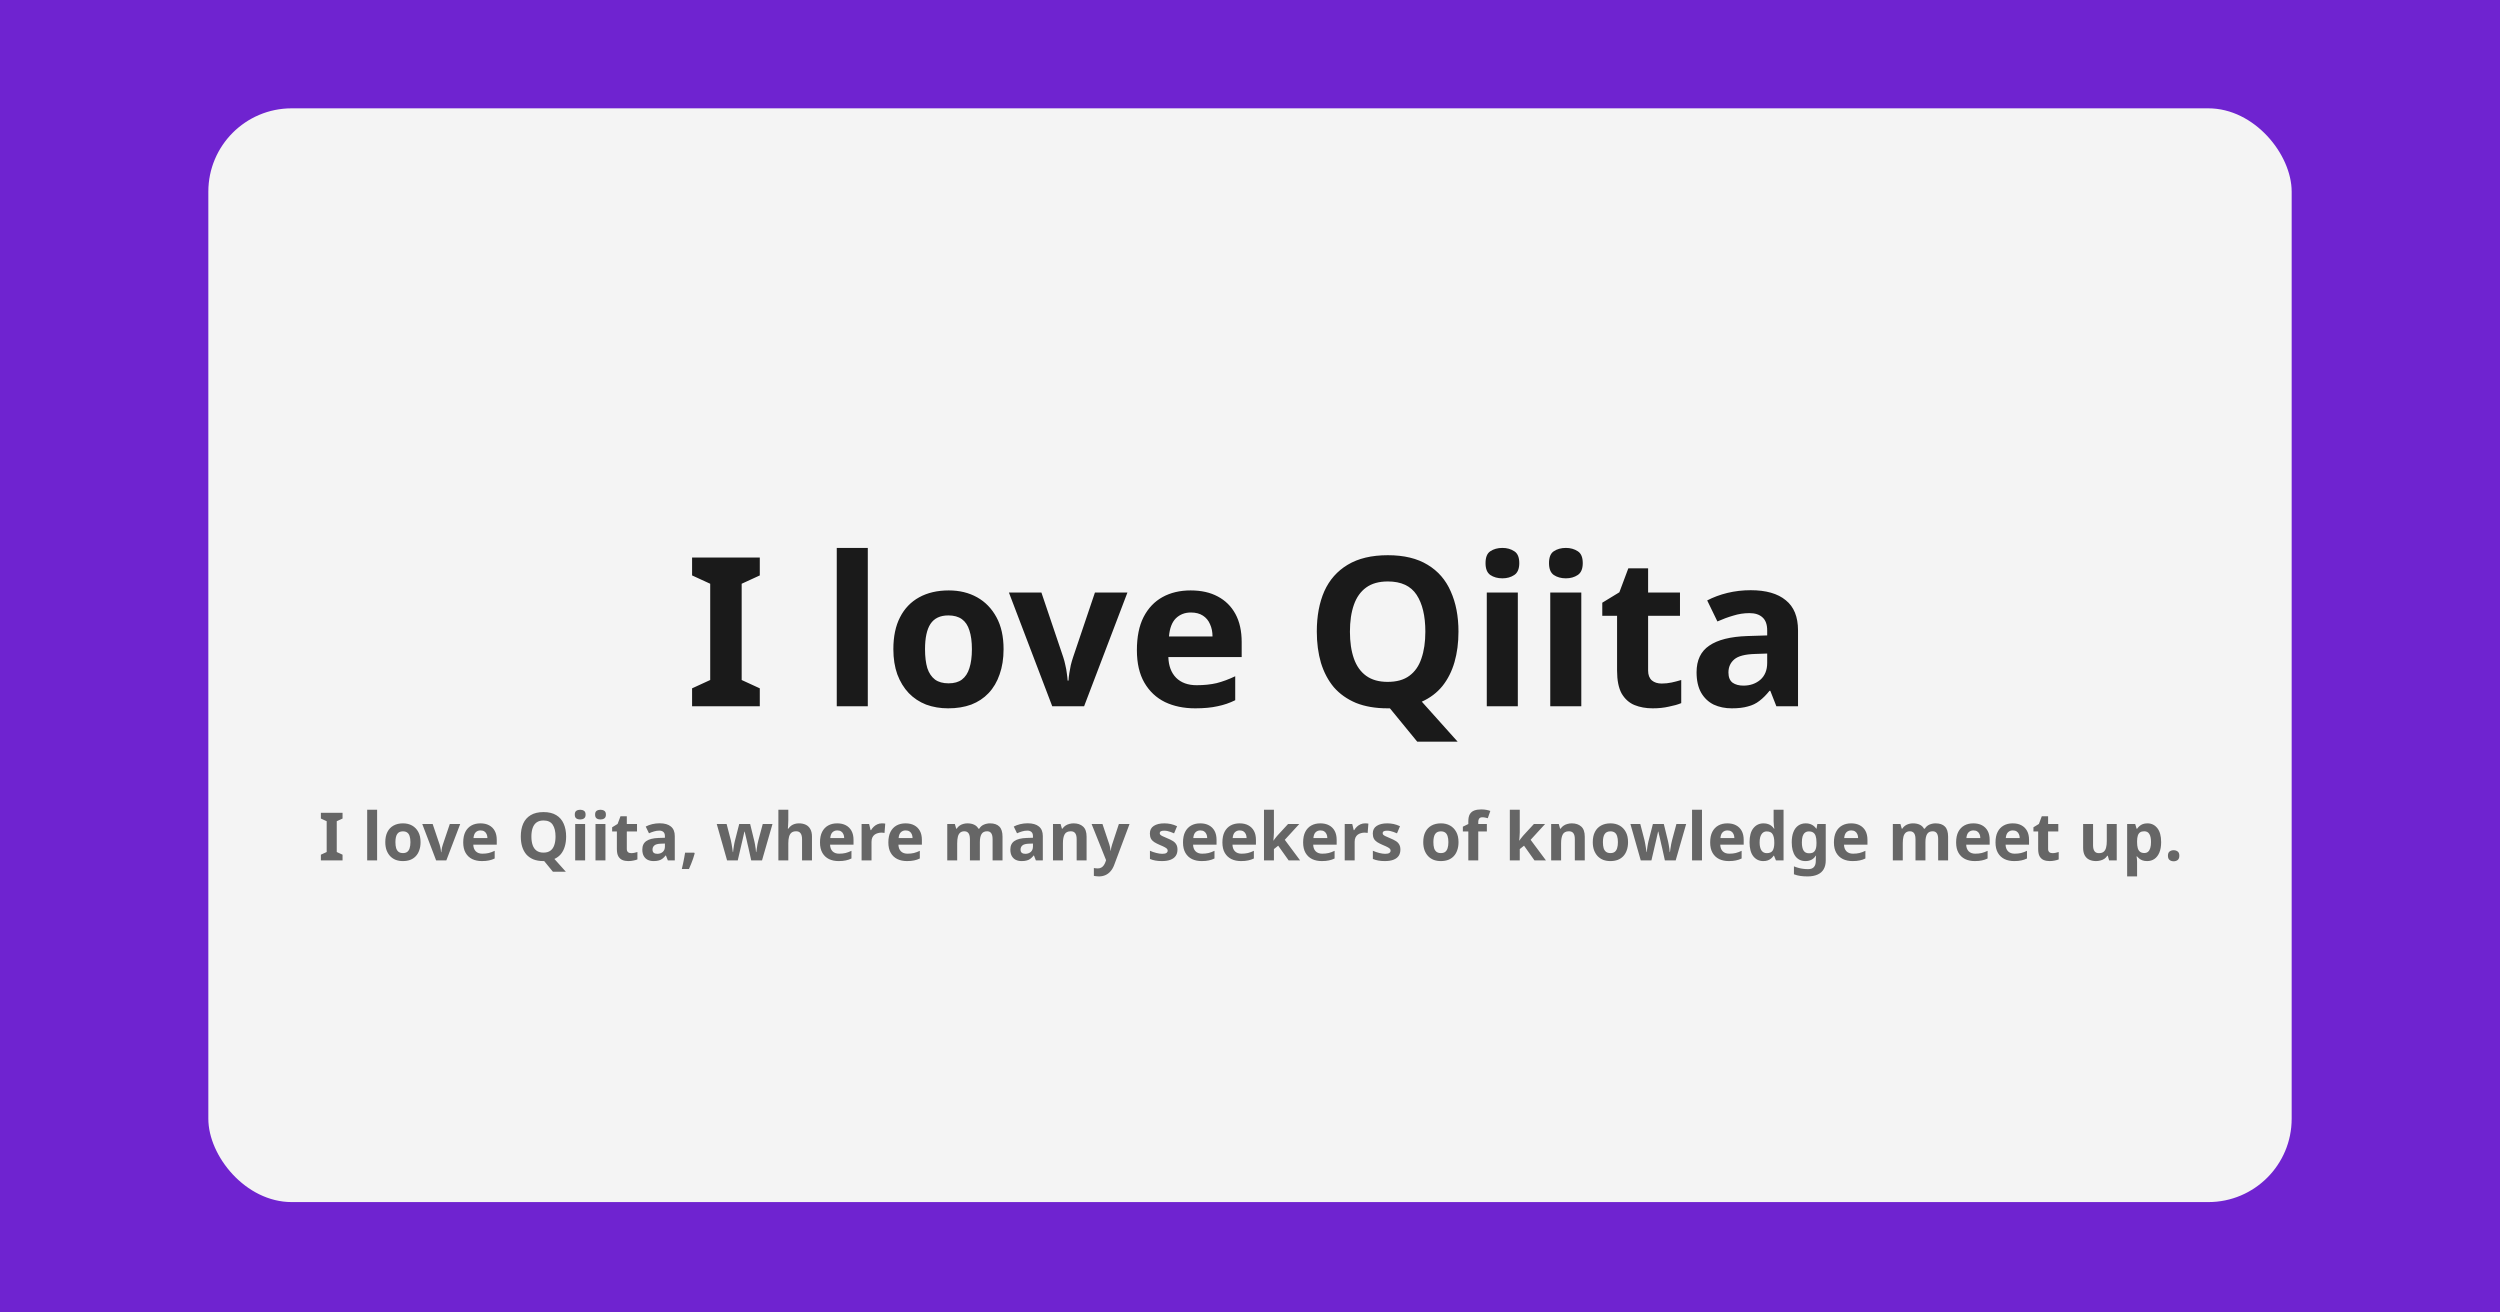 <svg width="1200" height="630" viewBox="0 0 1200 630" fill="none" xmlns="http://www.w3.org/2000/svg"><rect width="1200" height="630" fill="#6F23D0"/><rect x="100" y="52" width="1000" height="525" rx="40" fill="#F4F4F4"/><path d="M364.7 339H332.2V330.4L340.9 326.4V280.2L332.2 276.2V267.6H364.7V276.2L356 280.2V326.4L364.7 330.4V339ZM416.544 339H401.644V263H416.544V339ZM481.713 311.6C481.713 316.133 481.079 320.167 479.813 323.7C478.613 327.233 476.846 330.233 474.513 332.7C472.246 335.1 469.479 336.933 466.213 338.2C462.946 339.4 459.246 340 455.113 340C451.313 340 447.779 339.4 444.513 338.2C441.313 336.933 438.546 335.1 436.213 332.7C433.879 330.233 432.046 327.233 430.713 323.7C429.446 320.167 428.813 316.133 428.813 311.6C428.813 305.533 429.879 300.433 432.013 296.3C434.146 292.1 437.213 288.9 441.213 286.7C445.213 284.5 449.946 283.4 455.413 283.4C460.546 283.4 465.079 284.5 469.013 286.7C472.946 288.9 476.046 292.1 478.313 296.3C480.579 300.433 481.713 305.533 481.713 311.6ZM444.013 311.6C444.013 315.2 444.379 318.233 445.113 320.7C445.913 323.1 447.146 324.933 448.813 326.2C450.479 327.4 452.646 328 455.313 328C457.979 328 460.113 327.4 461.713 326.2C463.379 324.933 464.579 323.1 465.313 320.7C466.113 318.233 466.513 315.2 466.513 311.6C466.513 308 466.113 305 465.313 302.6C464.579 300.2 463.379 298.4 461.713 297.2C460.046 296 457.879 295.4 455.213 295.4C451.279 295.4 448.413 296.767 446.613 299.5C444.879 302.167 444.013 306.2 444.013 311.6ZM505.073 339L484.273 284.4H499.873L510.373 315.5C510.773 316.7 511.107 317.967 511.373 319.3C511.707 320.633 511.94 321.933 512.073 323.2C512.273 324.467 512.407 325.633 512.473 326.7H512.873C512.94 325.567 513.073 324.367 513.273 323.1C513.473 321.833 513.707 320.567 513.973 319.3C514.307 317.967 514.673 316.7 515.073 315.5L525.573 284.4H541.173L520.373 339H505.073ZM571.507 283.4C576.574 283.4 580.907 284.367 584.507 286.3C588.174 288.233 591.007 291.033 593.007 294.7C595.007 298.367 596.007 302.867 596.007 308.2V315.4H560.807C560.94 319.6 562.174 322.9 564.507 325.3C566.907 327.7 570.207 328.9 574.407 328.9C577.94 328.9 581.14 328.567 584.007 327.9C586.874 327.167 589.84 326.067 592.907 324.6V336.1C590.24 337.433 587.407 338.4 584.407 339C581.474 339.667 577.907 340 573.707 340C568.24 340 563.407 339 559.207 337C555.007 334.933 551.707 331.833 549.307 327.7C546.907 323.567 545.707 318.367 545.707 312.1C545.707 305.7 546.774 300.4 548.907 296.2C551.107 291.933 554.14 288.733 558.007 286.6C561.874 284.467 566.374 283.4 571.507 283.4ZM571.607 294C568.74 294 566.34 294.933 564.407 296.8C562.54 298.667 561.44 301.567 561.107 305.5H582.007C582.007 303.3 581.607 301.333 580.807 299.6C580.074 297.867 578.94 296.5 577.407 295.5C575.874 294.5 573.94 294 571.607 294ZM700.066 303.2C700.066 308.533 699.432 313.4 698.166 317.8C696.899 322.2 694.966 326.033 692.366 329.3C689.766 332.5 686.466 335 682.466 336.8L699.666 356H680.266L667.166 340C666.966 340 666.766 340 666.566 340C666.432 340 666.266 340 666.066 340C660.266 340 655.199 339.133 650.866 337.4C646.599 335.6 643.066 333.1 640.266 329.9C637.532 326.633 635.466 322.733 634.066 318.2C632.732 313.667 632.066 308.633 632.066 303.1C632.066 295.7 633.266 289.267 635.666 283.8C638.132 278.333 641.866 274.1 646.866 271.1C651.932 268.033 658.366 266.5 666.166 266.5C673.899 266.5 680.266 268.033 685.266 271.1C690.266 274.1 693.966 278.367 696.366 283.9C698.832 289.367 700.066 295.8 700.066 303.2ZM647.966 303.2C647.966 308.2 648.599 312.5 649.866 316.1C651.132 319.7 653.099 322.467 655.766 324.4C658.432 326.333 661.866 327.3 666.066 327.3C670.399 327.3 673.866 326.333 676.466 324.4C679.132 322.467 681.066 319.7 682.266 316.1C683.532 312.5 684.166 308.2 684.166 303.2C684.166 295.667 682.766 289.767 679.966 285.5C677.166 281.233 672.566 279.1 666.166 279.1C661.899 279.1 658.432 280.067 655.766 282C653.099 283.933 651.132 286.7 649.866 290.3C648.599 293.9 647.966 298.2 647.966 303.2ZM728.555 284.4V339H713.655V284.4H728.555ZM721.155 263C723.355 263 725.255 263.533 726.855 264.6C728.455 265.6 729.255 267.5 729.255 270.3C729.255 273.033 728.455 274.933 726.855 276C725.255 277.067 723.355 277.6 721.155 277.6C718.889 277.6 716.955 277.067 715.355 276C713.822 274.933 713.055 273.033 713.055 270.3C713.055 267.5 713.822 265.6 715.355 264.6C716.955 263.533 718.889 263 721.155 263ZM759.024 284.4V339H744.124V284.4H759.024ZM751.624 263C753.824 263 755.724 263.533 757.324 264.6C758.924 265.6 759.724 267.5 759.724 270.3C759.724 273.033 758.924 274.933 757.324 276C755.724 277.067 753.824 277.6 751.624 277.6C749.358 277.6 747.424 277.067 745.824 276C744.291 274.933 743.524 273.033 743.524 270.3C743.524 267.5 744.291 265.6 745.824 264.6C747.424 263.533 749.358 263 751.624 263ZM797.593 328.1C799.26 328.1 800.86 327.933 802.393 327.6C803.926 327.267 805.46 326.867 806.993 326.4V337.5C805.393 338.167 803.393 338.733 800.993 339.2C798.66 339.733 796.093 340 793.293 340C790.026 340 787.093 339.467 784.493 338.4C781.96 337.333 779.926 335.5 778.393 332.9C776.926 330.233 776.193 326.567 776.193 321.9V295.6H769.093V289.3L777.293 284.3L781.593 272.8H791.093V284.4H806.393V295.6H791.093V321.9C791.093 323.967 791.693 325.533 792.893 326.6C794.093 327.6 795.66 328.1 797.593 328.1ZM840.352 283.3C847.686 283.3 853.286 284.9 857.152 288.1C861.086 291.233 863.052 296.067 863.052 302.6V339H852.652L849.752 331.6H849.352C847.819 333.533 846.219 335.133 844.552 336.4C842.952 337.667 841.086 338.567 838.952 339.1C836.886 339.7 834.319 340 831.252 340C828.052 340 825.152 339.4 822.552 338.2C820.019 336.933 818.019 335.033 816.552 332.5C815.086 329.9 814.352 326.633 814.352 322.7C814.352 316.9 816.386 312.633 820.452 309.9C824.519 307.1 830.619 305.567 838.752 305.3L848.252 305V302.6C848.252 299.733 847.486 297.633 845.952 296.3C844.486 294.967 842.419 294.3 839.752 294.3C837.086 294.3 834.486 294.7 831.952 295.5C829.419 296.233 826.886 297.167 824.352 298.3L819.452 288.2C822.386 286.667 825.619 285.467 829.152 284.6C832.752 283.733 836.486 283.3 840.352 283.3ZM842.452 313.9C837.652 314.033 834.319 314.9 832.452 316.5C830.586 318.1 829.652 320.2 829.652 322.8C829.652 325.067 830.319 326.7 831.652 327.7C832.986 328.633 834.719 329.1 836.852 329.1C840.052 329.1 842.752 328.167 844.952 326.3C847.152 324.367 848.252 321.667 848.252 318.2V313.7L842.452 313.9Z" fill="#1A1A1A"/><path d="M164.424 413H154.024V410.248L156.808 408.968V394.184L154.024 392.904V390.152H164.424V392.904L161.64 394.184V408.968L164.424 410.248V413ZM181.014 413H176.246V388.68H181.014V413ZM201.868 404.232C201.868 405.683 201.665 406.973 201.26 408.104C200.876 409.235 200.311 410.195 199.564 410.984C198.839 411.752 197.953 412.339 196.908 412.744C195.863 413.128 194.679 413.32 193.356 413.32C192.14 413.32 191.009 413.128 189.964 412.744C188.94 412.339 188.055 411.752 187.308 410.984C186.561 410.195 185.975 409.235 185.548 408.104C185.143 406.973 184.94 405.683 184.94 404.232C184.94 402.291 185.281 400.659 185.964 399.336C186.647 397.992 187.628 396.968 188.908 396.264C190.188 395.56 191.703 395.208 193.452 395.208C195.095 395.208 196.545 395.56 197.804 396.264C199.063 396.968 200.055 397.992 200.78 399.336C201.505 400.659 201.868 402.291 201.868 404.232ZM189.804 404.232C189.804 405.384 189.921 406.355 190.156 407.144C190.412 407.912 190.807 408.499 191.34 408.904C191.873 409.288 192.567 409.48 193.42 409.48C194.273 409.48 194.956 409.288 195.468 408.904C196.001 408.499 196.385 407.912 196.62 407.144C196.876 406.355 197.004 405.384 197.004 404.232C197.004 403.08 196.876 402.12 196.62 401.352C196.385 400.584 196.001 400.008 195.468 399.624C194.935 399.24 194.241 399.048 193.388 399.048C192.129 399.048 191.212 399.485 190.636 400.36C190.081 401.213 189.804 402.504 189.804 404.232ZM209.344 413L202.688 395.528H207.68L211.04 405.48C211.168 405.864 211.274 406.269 211.36 406.696C211.466 407.123 211.541 407.539 211.584 407.944C211.648 408.349 211.69 408.723 211.712 409.064H211.84C211.861 408.701 211.904 408.317 211.968 407.912C212.032 407.507 212.106 407.101 212.192 406.696C212.298 406.269 212.416 405.864 212.544 405.48L215.904 395.528H220.896L214.24 413H209.344ZM230.602 395.208C232.224 395.208 233.61 395.517 234.762 396.136C235.936 396.755 236.842 397.651 237.482 398.824C238.122 399.997 238.442 401.437 238.442 403.144V405.448H227.178C227.221 406.792 227.616 407.848 228.362 408.616C229.13 409.384 230.186 409.768 231.53 409.768C232.661 409.768 233.685 409.661 234.602 409.448C235.52 409.213 236.469 408.861 237.45 408.392V412.072C236.597 412.499 235.69 412.808 234.73 413C233.792 413.213 232.65 413.32 231.306 413.32C229.557 413.32 228.01 413 226.666 412.36C225.322 411.699 224.266 410.707 223.498 409.384C222.73 408.061 222.346 406.397 222.346 404.392C222.346 402.344 222.688 400.648 223.37 399.304C224.074 397.939 225.045 396.915 226.282 396.232C227.52 395.549 228.96 395.208 230.602 395.208ZM230.634 398.6C229.717 398.6 228.949 398.899 228.33 399.496C227.733 400.093 227.381 401.021 227.274 402.28H233.962C233.962 401.576 233.834 400.947 233.578 400.392C233.344 399.837 232.981 399.4 232.49 399.08C232 398.76 231.381 398.6 230.634 398.6ZM271.741 401.544C271.741 403.251 271.538 404.808 271.133 406.216C270.728 407.624 270.109 408.851 269.277 409.896C268.445 410.92 267.389 411.72 266.109 412.296L271.613 418.44H265.405L261.213 413.32C261.149 413.32 261.085 413.32 261.021 413.32C260.978 413.32 260.925 413.32 260.861 413.32C259.005 413.32 257.384 413.043 255.997 412.488C254.632 411.912 253.501 411.112 252.605 410.088C251.73 409.043 251.069 407.795 250.621 406.344C250.194 404.893 249.981 403.283 249.981 401.512C249.981 399.144 250.365 397.085 251.133 395.336C251.922 393.587 253.117 392.232 254.717 391.272C256.338 390.291 258.397 389.8 260.893 389.8C263.368 389.8 265.405 390.291 267.005 391.272C268.605 392.232 269.789 393.597 270.557 395.368C271.346 397.117 271.741 399.176 271.741 401.544ZM255.069 401.544C255.069 403.144 255.272 404.52 255.677 405.672C256.082 406.824 256.712 407.709 257.565 408.328C258.418 408.947 259.517 409.256 260.861 409.256C262.248 409.256 263.357 408.947 264.189 408.328C265.042 407.709 265.661 406.824 266.045 405.672C266.45 404.52 266.653 403.144 266.653 401.544C266.653 399.133 266.205 397.245 265.309 395.88C264.413 394.515 262.941 393.832 260.893 393.832C259.528 393.832 258.418 394.141 257.565 394.76C256.712 395.379 256.082 396.264 255.677 397.416C255.272 398.568 255.069 399.944 255.069 401.544ZM280.858 395.528V413H276.09V395.528H280.858ZM278.49 388.68C279.194 388.68 279.802 388.851 280.314 389.192C280.826 389.512 281.082 390.12 281.082 391.016C281.082 391.891 280.826 392.499 280.314 392.84C279.802 393.181 279.194 393.352 278.49 393.352C277.764 393.352 277.146 393.181 276.634 392.84C276.143 392.499 275.898 391.891 275.898 391.016C275.898 390.12 276.143 389.512 276.634 389.192C277.146 388.851 277.764 388.68 278.49 388.68ZM290.608 395.528V413H285.84V395.528H290.608ZM288.24 388.68C288.944 388.68 289.552 388.851 290.064 389.192C290.576 389.512 290.832 390.12 290.832 391.016C290.832 391.891 290.576 392.499 290.064 392.84C289.552 393.181 288.944 393.352 288.24 393.352C287.514 393.352 286.896 393.181 286.384 392.84C285.893 392.499 285.648 391.891 285.648 391.016C285.648 390.12 285.893 389.512 286.384 389.192C286.896 388.851 287.514 388.68 288.24 388.68ZM302.95 409.512C303.483 409.512 303.995 409.459 304.486 409.352C304.976 409.245 305.467 409.117 305.958 408.968V412.52C305.446 412.733 304.806 412.915 304.038 413.064C303.291 413.235 302.47 413.32 301.574 413.32C300.528 413.32 299.59 413.149 298.758 412.808C297.947 412.467 297.296 411.88 296.806 411.048C296.336 410.195 296.102 409.021 296.102 407.528V399.112H293.83V397.096L296.454 395.496L297.83 391.816H300.87V395.528H305.766V399.112H300.87V407.528C300.87 408.189 301.062 408.691 301.446 409.032C301.83 409.352 302.331 409.512 302.95 409.512ZM316.633 395.176C318.979 395.176 320.771 395.688 322.009 396.712C323.267 397.715 323.897 399.261 323.897 401.352V413H320.569L319.641 410.632H319.513C319.022 411.251 318.51 411.763 317.977 412.168C317.465 412.573 316.867 412.861 316.185 413.032C315.523 413.224 314.702 413.32 313.721 413.32C312.697 413.32 311.769 413.128 310.937 412.744C310.126 412.339 309.486 411.731 309.017 410.92C308.547 410.088 308.313 409.043 308.313 407.784C308.313 405.928 308.963 404.563 310.265 403.688C311.566 402.792 313.518 402.301 316.121 402.216L319.161 402.12V401.352C319.161 400.435 318.915 399.763 318.425 399.336C317.955 398.909 317.294 398.696 316.441 398.696C315.587 398.696 314.755 398.824 313.945 399.08C313.134 399.315 312.323 399.613 311.513 399.976L309.945 396.744C310.883 396.253 311.918 395.869 313.049 395.592C314.201 395.315 315.395 395.176 316.633 395.176ZM317.305 404.968C315.769 405.011 314.702 405.288 314.105 405.8C313.507 406.312 313.209 406.984 313.209 407.816C313.209 408.541 313.422 409.064 313.849 409.384C314.275 409.683 314.83 409.832 315.513 409.832C316.537 409.832 317.401 409.533 318.105 408.936C318.809 408.317 319.161 407.453 319.161 406.344V404.904L317.305 404.968ZM333.449 409.64C333.257 410.387 333.012 411.197 332.713 412.072C332.415 412.925 332.095 413.779 331.753 414.632C331.412 415.507 331.06 416.339 330.697 417.128H327.273C327.487 416.275 327.689 415.379 327.881 414.44C328.073 413.523 328.255 412.616 328.425 411.72C328.596 410.824 328.735 410.013 328.841 409.288H333.225L333.449 409.64ZM359.239 406.888C359.153 406.525 359.025 405.992 358.855 405.288C358.705 404.563 358.535 403.795 358.343 402.984C358.151 402.152 357.969 401.395 357.799 400.712C357.628 400.008 357.511 399.496 357.447 399.176H357.319C357.255 399.496 357.137 400.008 356.967 400.712C356.817 401.395 356.647 402.152 356.455 402.984C356.263 403.795 356.081 404.563 355.911 405.288C355.74 406.013 355.612 406.568 355.527 406.952L354.119 413H348.999L344.039 395.528H348.775L350.791 403.272C350.94 403.805 351.068 404.445 351.175 405.192C351.303 405.939 351.42 406.664 351.527 407.368C351.633 408.051 351.708 408.595 351.751 409H351.879C351.9 408.701 351.943 408.307 352.007 407.816C352.071 407.304 352.145 406.781 352.231 406.248C352.337 405.715 352.423 405.235 352.487 404.808C352.572 404.36 352.636 404.061 352.679 403.912L354.823 395.528H360.071L362.119 403.912C362.204 404.211 362.3 404.691 362.407 405.352C362.535 406.013 362.641 406.685 362.727 407.368C362.833 408.051 362.887 408.595 362.887 409H363.015C363.057 408.637 363.132 408.115 363.239 407.432C363.345 406.728 363.463 405.992 363.591 405.224C363.74 404.456 363.889 403.805 364.039 403.272L366.119 395.528H370.791L365.767 413H360.583L359.239 406.888ZM378.389 393.64C378.389 394.493 378.357 395.315 378.293 396.104C378.25 396.893 378.208 397.448 378.165 397.768H378.421C378.805 397.171 379.253 396.691 379.765 396.328C380.277 395.944 380.842 395.667 381.461 395.496C382.101 395.304 382.773 395.208 383.477 395.208C384.736 395.208 385.834 395.432 386.773 395.88C387.712 396.328 388.437 397.021 388.949 397.96C389.482 398.899 389.749 400.115 389.749 401.608V413H384.981V402.792C384.981 401.533 384.746 400.595 384.277 399.976C383.829 399.336 383.125 399.016 382.165 399.016C381.205 399.016 380.448 399.24 379.893 399.688C379.36 400.136 378.976 400.787 378.741 401.64C378.506 402.493 378.389 403.539 378.389 404.776V413H373.621V388.68H378.389V393.64ZM401.852 395.208C403.474 395.208 404.86 395.517 406.012 396.136C407.186 396.755 408.092 397.651 408.732 398.824C409.372 399.997 409.692 401.437 409.692 403.144V405.448H398.428C398.471 406.792 398.866 407.848 399.612 408.616C400.38 409.384 401.436 409.768 402.78 409.768C403.911 409.768 404.935 409.661 405.852 409.448C406.77 409.213 407.719 408.861 408.7 408.392V412.072C407.847 412.499 406.94 412.808 405.98 413C405.042 413.213 403.9 413.32 402.556 413.32C400.807 413.32 399.26 413 397.916 412.36C396.572 411.699 395.516 410.707 394.748 409.384C393.98 408.061 393.596 406.397 393.596 404.392C393.596 402.344 393.938 400.648 394.62 399.304C395.324 397.939 396.295 396.915 397.532 396.232C398.77 395.549 400.21 395.208 401.852 395.208ZM401.884 398.6C400.967 398.6 400.199 398.899 399.58 399.496C398.983 400.093 398.631 401.021 398.524 402.28H405.212C405.212 401.576 405.084 400.947 404.828 400.392C404.594 399.837 404.231 399.4 403.74 399.08C403.25 398.76 402.631 398.6 401.884 398.6ZM423.319 395.208C423.553 395.208 423.831 395.219 424.151 395.24C424.471 395.261 424.727 395.293 424.919 395.336L424.567 399.816C424.417 399.773 424.193 399.741 423.895 399.72C423.617 399.677 423.372 399.656 423.159 399.656C422.54 399.656 421.943 399.741 421.367 399.912C420.791 400.061 420.268 400.307 419.799 400.648C419.351 400.989 418.988 401.448 418.711 402.024C418.455 402.579 418.327 403.272 418.327 404.104V413H413.559V395.528H417.175L417.879 398.472H418.103C418.444 397.875 418.871 397.331 419.383 396.84C419.895 396.349 420.481 395.955 421.143 395.656C421.825 395.357 422.551 395.208 423.319 395.208ZM434.665 395.208C436.286 395.208 437.673 395.517 438.825 396.136C439.998 396.755 440.905 397.651 441.545 398.824C442.185 399.997 442.505 401.437 442.505 403.144V405.448H431.241C431.283 406.792 431.678 407.848 432.425 408.616C433.193 409.384 434.249 409.768 435.593 409.768C436.723 409.768 437.747 409.661 438.665 409.448C439.582 409.213 440.531 408.861 441.513 408.392V412.072C440.659 412.499 439.753 412.808 438.793 413C437.854 413.213 436.713 413.32 435.369 413.32C433.619 413.32 432.073 413 430.729 412.36C429.385 411.699 428.329 410.707 427.561 409.384C426.793 408.061 426.409 406.397 426.409 404.392C426.409 402.344 426.75 400.648 427.433 399.304C428.137 397.939 429.107 396.915 430.345 396.232C431.582 395.549 433.022 395.208 434.665 395.208ZM434.697 398.6C433.779 398.6 433.011 398.899 432.393 399.496C431.795 400.093 431.443 401.021 431.337 402.28H438.025C438.025 401.576 437.897 400.947 437.641 400.392C437.406 399.837 437.043 399.4 436.553 399.08C436.062 398.76 435.443 398.6 434.697 398.6ZM475.196 395.208C477.18 395.208 478.673 395.72 479.676 396.744C480.7 397.747 481.212 399.368 481.212 401.608V413H476.444V402.792C476.444 401.533 476.23 400.595 475.804 399.976C475.377 399.336 474.716 399.016 473.82 399.016C472.561 399.016 471.665 399.464 471.132 400.36C470.598 401.256 470.332 402.547 470.332 404.232V413H465.564V402.792C465.564 401.96 465.468 401.267 465.276 400.712C465.084 400.157 464.796 399.741 464.412 399.464C464.028 399.165 463.537 399.016 462.94 399.016C462.065 399.016 461.372 399.24 460.86 399.688C460.348 400.136 459.985 400.787 459.772 401.64C459.558 402.493 459.452 403.539 459.452 404.776V413H454.684V395.528H458.332L458.972 397.768H459.228C459.59 397.171 460.038 396.691 460.572 396.328C461.105 395.944 461.692 395.667 462.332 395.496C462.993 395.304 463.654 395.208 464.316 395.208C465.596 395.208 466.684 395.421 467.58 395.848C468.476 396.253 469.158 396.893 469.628 397.768H470.044C470.577 396.872 471.313 396.221 472.252 395.816C473.212 395.411 474.193 395.208 475.196 395.208ZM493.289 395.176C495.636 395.176 497.428 395.688 498.665 396.712C499.924 397.715 500.553 399.261 500.553 401.352V413H497.225L496.297 410.632H496.169C495.678 411.251 495.166 411.763 494.633 412.168C494.121 412.573 493.524 412.861 492.841 413.032C492.18 413.224 491.358 413.32 490.377 413.32C489.353 413.32 488.425 413.128 487.593 412.744C486.782 412.339 486.142 411.731 485.673 410.92C485.204 410.088 484.969 409.043 484.969 407.784C484.969 405.928 485.62 404.563 486.921 403.688C488.222 402.792 490.174 402.301 492.777 402.216L495.817 402.12V401.352C495.817 400.435 495.572 399.763 495.081 399.336C494.612 398.909 493.95 398.696 493.097 398.696C492.244 398.696 491.412 398.824 490.601 399.08C489.79 399.315 488.98 399.613 488.169 399.976L486.601 396.744C487.54 396.253 488.574 395.869 489.705 395.592C490.857 395.315 492.052 395.176 493.289 395.176ZM493.961 404.968C492.425 405.011 491.358 405.288 490.761 405.8C490.164 406.312 489.865 406.984 489.865 407.816C489.865 408.541 490.078 409.064 490.505 409.384C490.932 409.683 491.486 409.832 492.169 409.832C493.193 409.832 494.057 409.533 494.761 408.936C495.465 408.317 495.817 407.453 495.817 406.344V404.904L493.961 404.968ZM515.354 395.208C517.231 395.208 518.735 395.72 519.866 396.744C520.996 397.747 521.562 399.368 521.562 401.608V413H516.794V402.792C516.794 401.533 516.57 400.595 516.122 399.976C515.674 399.336 514.959 399.016 513.978 399.016C512.527 399.016 511.535 399.517 511.002 400.52C510.468 401.501 510.202 402.92 510.202 404.776V413H505.434V395.528H509.082L509.722 397.768H509.978C510.362 397.171 510.831 396.691 511.385 396.328C511.94 395.944 512.559 395.667 513.242 395.496C513.924 395.304 514.628 395.208 515.354 395.208ZM523.969 395.528H529.185L532.481 405.352C532.587 405.672 532.673 405.992 532.737 406.312C532.822 406.632 532.886 406.963 532.929 407.304C532.993 407.645 533.035 408.008 533.057 408.392H533.153C533.217 407.837 533.302 407.315 533.409 406.824C533.537 406.312 533.675 405.821 533.825 405.352L537.057 395.528H542.177L534.785 415.24C534.337 416.435 533.75 417.437 533.025 418.248C532.321 419.059 531.499 419.667 530.561 420.072C529.622 420.477 528.598 420.68 527.489 420.68C526.955 420.68 526.486 420.648 526.081 420.584C525.697 420.541 525.355 420.488 525.057 420.424V416.648C525.291 416.691 525.569 416.733 525.889 416.776C526.23 416.819 526.582 416.84 526.945 416.84C527.606 416.84 528.171 416.701 528.641 416.424C529.131 416.147 529.537 415.763 529.857 415.272C530.177 414.803 530.433 414.291 530.625 413.736L530.913 412.872L523.969 395.528ZM565.188 407.816C565.188 408.989 564.911 409.992 564.356 410.824C563.801 411.635 562.969 412.253 561.86 412.68C560.751 413.107 559.375 413.32 557.732 413.32C556.516 413.32 555.471 413.235 554.596 413.064C553.721 412.915 552.847 412.659 551.972 412.296V408.36C552.911 408.787 553.924 409.139 555.012 409.416C556.1 409.693 557.06 409.832 557.892 409.832C558.831 409.832 559.492 409.693 559.876 409.416C560.281 409.139 560.484 408.776 560.484 408.328C560.484 408.029 560.399 407.763 560.228 407.528C560.079 407.293 559.737 407.027 559.204 406.728C558.671 406.429 557.839 406.045 556.708 405.576C555.62 405.107 554.724 404.648 554.02 404.2C553.316 403.731 552.793 403.176 552.452 402.536C552.111 401.875 551.94 401.053 551.94 400.072C551.94 398.451 552.569 397.235 553.828 396.424C555.087 395.613 556.761 395.208 558.852 395.208C559.94 395.208 560.975 395.315 561.956 395.528C562.937 395.741 563.951 396.093 564.996 396.584L563.556 400.008C562.98 399.752 562.425 399.528 561.892 399.336C561.359 399.144 560.836 398.995 560.324 398.888C559.833 398.781 559.321 398.728 558.788 398.728C558.084 398.728 557.551 398.824 557.188 399.016C556.847 399.208 556.676 399.496 556.676 399.88C556.676 400.157 556.761 400.413 556.932 400.648C557.124 400.861 557.476 401.096 557.988 401.352C558.521 401.608 559.3 401.949 560.324 402.376C561.327 402.781 562.191 403.208 562.916 403.656C563.641 404.083 564.196 404.627 564.58 405.288C564.985 405.928 565.188 406.771 565.188 407.816ZM576.102 395.208C577.724 395.208 579.11 395.517 580.262 396.136C581.436 396.755 582.342 397.651 582.982 398.824C583.622 399.997 583.942 401.437 583.942 403.144V405.448H572.678C572.721 406.792 573.116 407.848 573.862 408.616C574.63 409.384 575.686 409.768 577.03 409.768C578.161 409.768 579.185 409.661 580.102 409.448C581.02 409.213 581.969 408.861 582.95 408.392V412.072C582.097 412.499 581.19 412.808 580.23 413C579.292 413.213 578.15 413.32 576.806 413.32C575.057 413.32 573.51 413 572.166 412.36C570.822 411.699 569.766 410.707 568.998 409.384C568.23 408.061 567.846 406.397 567.846 404.392C567.846 402.344 568.188 400.648 568.87 399.304C569.574 397.939 570.545 396.915 571.782 396.232C573.02 395.549 574.46 395.208 576.102 395.208ZM576.134 398.6C575.217 398.6 574.449 398.899 573.83 399.496C573.233 400.093 572.881 401.021 572.774 402.28H579.462C579.462 401.576 579.334 400.947 579.078 400.392C578.844 399.837 578.481 399.4 577.99 399.08C577.5 398.76 576.881 398.6 576.134 398.6ZM595.009 395.208C596.63 395.208 598.017 395.517 599.169 396.136C600.342 396.755 601.249 397.651 601.889 398.824C602.529 399.997 602.849 401.437 602.849 403.144V405.448H591.585C591.627 406.792 592.022 407.848 592.769 408.616C593.537 409.384 594.593 409.768 595.937 409.768C597.067 409.768 598.091 409.661 599.009 409.448C599.926 409.213 600.875 408.861 601.857 408.392V412.072C601.003 412.499 600.097 412.808 599.137 413C598.198 413.213 597.057 413.32 595.713 413.32C593.963 413.32 592.417 413 591.073 412.36C589.729 411.699 588.673 410.707 587.905 409.384C587.137 408.061 586.753 406.397 586.753 404.392C586.753 402.344 587.094 400.648 587.777 399.304C588.481 397.939 589.451 396.915 590.689 396.232C591.926 395.549 593.366 395.208 595.009 395.208ZM595.041 398.6C594.123 398.6 593.355 398.899 592.737 399.496C592.139 400.093 591.787 401.021 591.681 402.28H598.369C598.369 401.576 598.241 400.947 597.985 400.392C597.75 399.837 597.387 399.4 596.897 399.08C596.406 398.76 595.787 398.6 595.041 398.6ZM611.483 399.56C611.483 400.221 611.451 400.883 611.387 401.544C611.344 402.184 611.291 402.835 611.227 403.496H611.291C611.504 403.197 611.717 402.899 611.931 402.6C612.165 402.301 612.4 402.003 612.635 401.704C612.869 401.405 613.115 401.117 613.371 400.84L618.267 395.528H623.643L616.699 403.112L624.059 413H618.555L613.531 405.928L611.483 407.56V413H606.715V388.68H611.483V399.56ZM633.759 395.208C635.38 395.208 636.767 395.517 637.919 396.136C639.092 396.755 639.999 397.651 640.639 398.824C641.279 399.997 641.599 401.437 641.599 403.144V405.448H630.335C630.377 406.792 630.772 407.848 631.519 408.616C632.287 409.384 633.343 409.768 634.687 409.768C635.817 409.768 636.841 409.661 637.759 409.448C638.676 409.213 639.625 408.861 640.607 408.392V412.072C639.753 412.499 638.847 412.808 637.887 413C636.948 413.213 635.807 413.32 634.463 413.32C632.713 413.32 631.167 413 629.823 412.36C628.479 411.699 627.423 410.707 626.655 409.384C625.887 408.061 625.503 406.397 625.503 404.392C625.503 402.344 625.844 400.648 626.527 399.304C627.231 397.939 628.201 396.915 629.439 396.232C630.676 395.549 632.116 395.208 633.759 395.208ZM633.791 398.6C632.873 398.6 632.105 398.899 631.487 399.496C630.889 400.093 630.537 401.021 630.431 402.28H637.119C637.119 401.576 636.991 400.947 636.735 400.392C636.5 399.837 636.137 399.4 635.647 399.08C635.156 398.76 634.537 398.6 633.791 398.6ZM655.225 395.208C655.459 395.208 655.737 395.219 656.057 395.24C656.377 395.261 656.633 395.293 656.825 395.336L656.473 399.816C656.323 399.773 656.099 399.741 655.801 399.72C655.523 399.677 655.278 399.656 655.065 399.656C654.446 399.656 653.849 399.741 653.273 399.912C652.697 400.061 652.174 400.307 651.705 400.648C651.257 400.989 650.894 401.448 650.617 402.024C650.361 402.579 650.233 403.272 650.233 404.104V413H645.465V395.528H649.081L649.785 398.472H650.009C650.35 397.875 650.777 397.331 651.289 396.84C651.801 396.349 652.387 395.955 653.049 395.656C653.731 395.357 654.457 395.208 655.225 395.208ZM672.188 407.816C672.188 408.989 671.911 409.992 671.356 410.824C670.801 411.635 669.969 412.253 668.86 412.68C667.751 413.107 666.375 413.32 664.732 413.32C663.516 413.32 662.471 413.235 661.596 413.064C660.721 412.915 659.847 412.659 658.972 412.296V408.36C659.911 408.787 660.924 409.139 662.012 409.416C663.1 409.693 664.06 409.832 664.892 409.832C665.831 409.832 666.492 409.693 666.876 409.416C667.281 409.139 667.484 408.776 667.484 408.328C667.484 408.029 667.399 407.763 667.228 407.528C667.079 407.293 666.737 407.027 666.204 406.728C665.671 406.429 664.839 406.045 663.708 405.576C662.62 405.107 661.724 404.648 661.02 404.2C660.316 403.731 659.793 403.176 659.452 402.536C659.111 401.875 658.94 401.053 658.94 400.072C658.94 398.451 659.569 397.235 660.828 396.424C662.087 395.613 663.761 395.208 665.852 395.208C666.94 395.208 667.975 395.315 668.956 395.528C669.937 395.741 670.951 396.093 671.996 396.584L670.556 400.008C669.98 399.752 669.425 399.528 668.892 399.336C668.359 399.144 667.836 398.995 667.324 398.888C666.833 398.781 666.321 398.728 665.788 398.728C665.084 398.728 664.551 398.824 664.188 399.016C663.847 399.208 663.676 399.496 663.676 399.88C663.676 400.157 663.761 400.413 663.932 400.648C664.124 400.861 664.476 401.096 664.988 401.352C665.521 401.608 666.3 401.949 667.324 402.376C668.327 402.781 669.191 403.208 669.916 403.656C670.641 404.083 671.196 404.627 671.58 405.288C671.985 405.928 672.188 406.771 672.188 407.816ZM700.087 404.232C700.087 405.683 699.884 406.973 699.479 408.104C699.095 409.235 698.529 410.195 697.783 410.984C697.057 411.752 696.172 412.339 695.127 412.744C694.081 413.128 692.897 413.32 691.575 413.32C690.359 413.32 689.228 413.128 688.183 412.744C687.159 412.339 686.273 411.752 685.527 410.984C684.78 410.195 684.193 409.235 683.767 408.104C683.361 406.973 683.159 405.683 683.159 404.232C683.159 402.291 683.5 400.659 684.183 399.336C684.865 397.992 685.847 396.968 687.127 396.264C688.407 395.56 689.921 395.208 691.671 395.208C693.313 395.208 694.764 395.56 696.023 396.264C697.281 396.968 698.273 397.992 698.999 399.336C699.724 400.659 700.087 402.291 700.087 404.232ZM688.023 404.232C688.023 405.384 688.14 406.355 688.375 407.144C688.631 407.912 689.025 408.499 689.559 408.904C690.092 409.288 690.785 409.48 691.639 409.48C692.492 409.48 693.175 409.288 693.687 408.904C694.22 408.499 694.604 407.912 694.839 407.144C695.095 406.355 695.223 405.384 695.223 404.232C695.223 403.08 695.095 402.12 694.839 401.352C694.604 400.584 694.22 400.008 693.687 399.624C693.153 399.24 692.46 399.048 691.607 399.048C690.348 399.048 689.431 399.485 688.855 400.36C688.3 401.213 688.023 402.504 688.023 404.232ZM713.691 399.112H709.563V413H704.795V399.112H702.171V396.808L704.795 395.528V394.248C704.795 392.755 705.041 391.603 705.531 390.792C706.043 389.96 706.758 389.373 707.675 389.032C708.614 388.691 709.713 388.52 710.971 388.52C711.91 388.52 712.753 388.595 713.499 388.744C714.267 388.893 714.886 389.064 715.355 389.256L714.139 392.744C713.777 392.637 713.382 392.541 712.955 392.456C712.529 392.349 712.038 392.296 711.483 392.296C710.822 392.296 710.331 392.499 710.011 392.904C709.713 393.309 709.563 393.821 709.563 394.44V395.528H713.691V399.112ZM729.483 399.56C729.483 400.221 729.451 400.883 729.387 401.544C729.344 402.184 729.291 402.835 729.227 403.496H729.291C729.504 403.197 729.717 402.899 729.931 402.6C730.165 402.301 730.4 402.003 730.635 401.704C730.869 401.405 731.115 401.117 731.371 400.84L736.267 395.528H741.643L734.699 403.112L742.059 413H736.555L731.531 405.928L729.483 407.56V413H724.715V388.68H729.483V399.56ZM754.479 395.208C756.356 395.208 757.86 395.72 758.991 396.744C760.121 397.747 760.687 399.368 760.687 401.608V413H755.919V402.792C755.919 401.533 755.695 400.595 755.247 399.976C754.799 399.336 754.084 399.016 753.103 399.016C751.652 399.016 750.66 399.517 750.127 400.52C749.593 401.501 749.327 402.92 749.327 404.776V413H744.559V395.528H748.207L748.847 397.768H749.103C749.487 397.171 749.956 396.691 750.51 396.328C751.065 395.944 751.684 395.667 752.367 395.496C753.049 395.304 753.753 395.208 754.479 395.208ZM781.462 404.232C781.462 405.683 781.259 406.973 780.854 408.104C780.47 409.235 779.904 410.195 779.158 410.984C778.432 411.752 777.547 412.339 776.502 412.744C775.456 413.128 774.272 413.32 772.95 413.32C771.734 413.32 770.603 413.128 769.558 412.744C768.534 412.339 767.648 411.752 766.902 410.984C766.155 410.195 765.568 409.235 765.142 408.104C764.736 406.973 764.534 405.683 764.534 404.232C764.534 402.291 764.875 400.659 765.558 399.336C766.24 397.992 767.222 396.968 768.502 396.264C769.782 395.56 771.296 395.208 773.046 395.208C774.688 395.208 776.139 395.56 777.398 396.264C778.656 396.968 779.648 397.992 780.374 399.336C781.099 400.659 781.462 402.291 781.462 404.232ZM769.398 404.232C769.398 405.384 769.515 406.355 769.75 407.144C770.006 407.912 770.4 408.499 770.934 408.904C771.467 409.288 772.16 409.48 773.014 409.48C773.867 409.48 774.55 409.288 775.062 408.904C775.595 408.499 775.979 407.912 776.214 407.144C776.47 406.355 776.598 405.384 776.598 404.232C776.598 403.08 776.47 402.12 776.214 401.352C775.979 400.584 775.595 400.008 775.062 399.624C774.528 399.24 773.835 399.048 772.982 399.048C771.723 399.048 770.806 399.485 770.23 400.36C769.675 401.213 769.398 402.504 769.398 404.232ZM797.801 406.888C797.716 406.525 797.588 405.992 797.417 405.288C797.268 404.563 797.097 403.795 796.905 402.984C796.713 402.152 796.532 401.395 796.361 400.712C796.191 400.008 796.073 399.496 796.009 399.176H795.881C795.817 399.496 795.7 400.008 795.529 400.712C795.38 401.395 795.209 402.152 795.017 402.984C794.825 403.795 794.644 404.563 794.473 405.288C794.303 406.013 794.175 406.568 794.089 406.952L792.681 413H787.561L782.601 395.528H787.337L789.353 403.272C789.503 403.805 789.631 404.445 789.737 405.192C789.865 405.939 789.983 406.664 790.089 407.368C790.196 408.051 790.271 408.595 790.313 409H790.441C790.463 408.701 790.505 408.307 790.569 407.816C790.633 407.304 790.708 406.781 790.793 406.248C790.9 405.715 790.985 405.235 791.049 404.808C791.135 404.36 791.199 404.061 791.241 403.912L793.385 395.528H798.633L800.681 403.912C800.767 404.211 800.863 404.691 800.969 405.352C801.097 406.013 801.204 406.685 801.289 407.368C801.396 408.051 801.449 408.595 801.449 409H801.577C801.62 408.637 801.695 408.115 801.801 407.432C801.908 406.728 802.025 405.992 802.153 405.224C802.303 404.456 802.452 403.805 802.601 403.272L804.681 395.528H809.353L804.329 413H799.145L797.801 406.888ZM816.952 413H812.184V388.68H816.952V413ZM829.134 395.208C830.755 395.208 832.142 395.517 833.294 396.136C834.467 396.755 835.374 397.651 836.014 398.824C836.654 399.997 836.974 401.437 836.974 403.144V405.448H825.71C825.752 406.792 826.147 407.848 826.894 408.616C827.662 409.384 828.718 409.768 830.062 409.768C831.192 409.768 832.216 409.661 833.134 409.448C834.051 409.213 835 408.861 835.982 408.392V412.072C835.128 412.499 834.222 412.808 833.262 413C832.323 413.213 831.182 413.32 829.838 413.32C828.088 413.32 826.542 413 825.198 412.36C823.854 411.699 822.798 410.707 822.03 409.384C821.262 408.061 820.878 406.397 820.878 404.392C820.878 402.344 821.219 400.648 821.902 399.304C822.606 397.939 823.576 396.915 824.814 396.232C826.051 395.549 827.491 395.208 829.134 395.208ZM829.166 398.6C828.248 398.6 827.48 398.899 826.862 399.496C826.264 400.093 825.912 401.021 825.806 402.28H832.494C832.494 401.576 832.366 400.947 832.11 400.392C831.875 399.837 831.512 399.4 831.022 399.08C830.531 398.76 829.912 398.6 829.166 398.6ZM846.376 413.32C844.434 413.32 842.845 412.563 841.608 411.048C840.392 409.512 839.784 407.261 839.784 404.296C839.784 401.309 840.402 399.048 841.64 397.512C842.877 395.976 844.498 395.208 846.504 395.208C847.336 395.208 848.072 395.325 848.712 395.56C849.352 395.773 849.896 396.072 850.344 396.456C850.813 396.84 851.208 397.277 851.528 397.768H851.688C851.624 397.427 851.549 396.936 851.464 396.296C851.378 395.635 851.336 394.963 851.336 394.28V388.68H856.104V413H852.456L851.528 410.728H851.336C851.037 411.197 850.653 411.635 850.184 412.04C849.736 412.424 849.202 412.733 848.584 412.968C847.965 413.203 847.229 413.32 846.376 413.32ZM848.04 409.512C849.362 409.512 850.29 409.128 850.824 408.36C851.357 407.571 851.634 406.397 851.656 404.84V404.328C851.656 402.621 851.389 401.32 850.856 400.424C850.344 399.528 849.384 399.08 847.976 399.08C846.93 399.08 846.109 399.539 845.512 400.456C844.914 401.352 844.616 402.653 844.616 404.36C844.616 406.067 844.914 407.357 845.512 408.232C846.109 409.085 846.952 409.512 848.04 409.512ZM866.754 395.208C867.82 395.208 868.78 395.421 869.634 395.848C870.487 396.275 871.212 396.915 871.81 397.768H871.938L872.322 395.528H876.354V413.032C876.354 414.696 876.023 416.093 875.362 417.224C874.722 418.355 873.751 419.208 872.45 419.784C871.148 420.381 869.538 420.68 867.618 420.68C866.38 420.68 865.228 420.605 864.162 420.456C863.116 420.307 862.092 420.04 861.09 419.656V415.848C861.815 416.147 862.54 416.392 863.266 416.584C864.012 416.797 864.77 416.947 865.538 417.032C866.327 417.139 867.116 417.192 867.906 417.192C869.143 417.192 870.06 416.861 870.658 416.2C871.276 415.539 871.586 414.547 871.586 413.224V412.872C871.586 412.509 871.596 412.136 871.618 411.752C871.66 411.368 871.692 411.027 871.714 410.728H871.586C870.988 411.645 870.274 412.307 869.442 412.712C868.61 413.117 867.671 413.32 866.626 413.32C864.556 413.32 862.935 412.531 861.762 410.952C860.61 409.352 860.034 407.133 860.034 404.296C860.034 402.376 860.3 400.744 860.834 399.4C861.367 398.035 862.135 397 863.138 396.296C864.162 395.571 865.367 395.208 866.754 395.208ZM868.258 399.08C867.511 399.08 866.882 399.283 866.37 399.688C865.879 400.072 865.506 400.659 865.25 401.448C865.015 402.216 864.898 403.187 864.898 404.36C864.898 406.109 865.175 407.421 865.73 408.296C866.284 409.149 867.148 409.576 868.322 409.576C868.94 409.576 869.474 409.501 869.922 409.352C870.37 409.181 870.732 408.915 871.01 408.552C871.308 408.168 871.532 407.677 871.682 407.08C871.831 406.483 871.906 405.757 871.906 404.904V404.328C871.906 403.069 871.778 402.056 871.522 401.288C871.266 400.52 870.871 399.965 870.338 399.624C869.804 399.261 869.111 399.08 868.258 399.08ZM888.54 395.208C890.161 395.208 891.548 395.517 892.7 396.136C893.873 396.755 894.78 397.651 895.42 398.824C896.06 399.997 896.38 401.437 896.38 403.144V405.448H885.116C885.158 406.792 885.553 407.848 886.3 408.616C887.068 409.384 888.124 409.768 889.468 409.768C890.598 409.768 891.622 409.661 892.54 409.448C893.457 409.213 894.406 408.861 895.388 408.392V412.072C894.534 412.499 893.628 412.808 892.668 413C891.729 413.213 890.588 413.32 889.244 413.32C887.494 413.32 885.948 413 884.604 412.36C883.26 411.699 882.204 410.707 881.436 409.384C880.668 408.061 880.284 406.397 880.284 404.392C880.284 402.344 880.625 400.648 881.308 399.304C882.012 397.939 882.982 396.915 884.22 396.232C885.457 395.549 886.897 395.208 888.54 395.208ZM888.572 398.6C887.654 398.6 886.886 398.899 886.268 399.496C885.67 400.093 885.318 401.021 885.212 402.28H891.9C891.9 401.576 891.772 400.947 891.516 400.392C891.281 399.837 890.918 399.4 890.428 399.08C889.937 398.76 889.318 398.6 888.572 398.6ZM929.071 395.208C931.055 395.208 932.548 395.72 933.551 396.744C934.575 397.747 935.087 399.368 935.087 401.608V413H930.319V402.792C930.319 401.533 930.105 400.595 929.679 399.976C929.252 399.336 928.591 399.016 927.695 399.016C926.436 399.016 925.54 399.464 925.007 400.36C924.473 401.256 924.207 402.547 924.207 404.232V413H919.439V402.792C919.439 401.96 919.343 401.267 919.151 400.712C918.959 400.157 918.671 399.741 918.287 399.464C917.903 399.165 917.412 399.016 916.815 399.016C915.94 399.016 915.247 399.24 914.735 399.688C914.223 400.136 913.86 400.787 913.647 401.64C913.433 402.493 913.327 403.539 913.327 404.776V413H908.559V395.528H912.207L912.847 397.768H913.103C913.465 397.171 913.913 396.691 914.447 396.328C914.98 395.944 915.567 395.667 916.207 395.496C916.868 395.304 917.529 395.208 918.191 395.208C919.471 395.208 920.559 395.421 921.455 395.848C922.351 396.253 923.033 396.893 923.503 397.768H923.919C924.452 396.872 925.188 396.221 926.127 395.816C927.087 395.411 928.068 395.208 929.071 395.208ZM947.196 395.208C948.817 395.208 950.204 395.517 951.356 396.136C952.529 396.755 953.436 397.651 954.076 398.824C954.716 399.997 955.036 401.437 955.036 403.144V405.448H943.772C943.815 406.792 944.209 407.848 944.956 408.616C945.724 409.384 946.78 409.768 948.124 409.768C949.255 409.768 950.279 409.661 951.196 409.448C952.113 409.213 953.063 408.861 954.044 408.392V412.072C953.191 412.499 952.284 412.808 951.324 413C950.385 413.213 949.244 413.32 947.9 413.32C946.151 413.32 944.604 413 943.26 412.36C941.916 411.699 940.86 410.707 940.092 409.384C939.324 408.061 938.94 406.397 938.94 404.392C938.94 402.344 939.281 400.648 939.964 399.304C940.668 397.939 941.639 396.915 942.876 396.232C944.113 395.549 945.553 395.208 947.196 395.208ZM947.228 398.6C946.311 398.6 945.543 398.899 944.924 399.496C944.327 400.093 943.975 401.021 943.868 402.28H950.556C950.556 401.576 950.428 400.947 950.172 400.392C949.937 399.837 949.575 399.4 949.084 399.08C948.593 398.76 947.975 398.6 947.228 398.6ZM966.102 395.208C967.724 395.208 969.11 395.517 970.262 396.136C971.436 396.755 972.342 397.651 972.982 398.824C973.622 399.997 973.942 401.437 973.942 403.144V405.448H962.678C962.721 406.792 963.116 407.848 963.862 408.616C964.63 409.384 965.686 409.768 967.03 409.768C968.161 409.768 969.185 409.661 970.102 409.448C971.02 409.213 971.969 408.861 972.95 408.392V412.072C972.097 412.499 971.19 412.808 970.23 413C969.292 413.213 968.15 413.32 966.806 413.32C965.057 413.32 963.51 413 962.166 412.36C960.822 411.699 959.766 410.707 958.998 409.384C958.23 408.061 957.846 406.397 957.846 404.392C957.846 402.344 958.188 400.648 958.87 399.304C959.574 397.939 960.545 396.915 961.782 396.232C963.02 395.549 964.46 395.208 966.102 395.208ZM966.134 398.6C965.217 398.6 964.449 398.899 963.83 399.496C963.233 400.093 962.881 401.021 962.774 402.28H969.462C969.462 401.576 969.334 400.947 969.078 400.392C968.844 399.837 968.481 399.4 967.99 399.08C967.5 398.76 966.881 398.6 966.134 398.6ZM985.169 409.512C985.702 409.512 986.214 409.459 986.705 409.352C987.195 409.245 987.686 409.117 988.177 408.968V412.52C987.665 412.733 987.025 412.915 986.257 413.064C985.51 413.235 984.689 413.32 983.793 413.32C982.747 413.32 981.809 413.149 980.977 412.808C980.166 412.467 979.515 411.88 979.025 411.048C978.555 410.195 978.321 409.021 978.321 407.528V399.112H976.049V397.096L978.673 395.496L980.049 391.816H983.089V395.528H987.985V399.112H983.089V407.528C983.089 408.189 983.281 408.691 983.665 409.032C984.049 409.352 984.55 409.512 985.169 409.512ZM1016.03 395.528V413H1012.38L1011.74 410.76H1011.48C1011.12 411.357 1010.65 411.848 1010.08 412.232C1009.52 412.595 1008.9 412.861 1008.22 413.032C1007.54 413.224 1006.83 413.32 1006.11 413.32C1004.87 413.32 1003.78 413.096 1002.84 412.648C1001.91 412.2 1001.18 411.507 1000.67 410.568C1000.16 409.629 999.9 408.413 999.9 406.92V395.528H1004.67V405.736C1004.67 406.973 1004.89 407.912 1005.34 408.552C1005.79 409.192 1006.5 409.512 1007.48 409.512C1008.47 409.512 1009.22 409.288 1009.76 408.84C1010.31 408.392 1010.69 407.741 1010.91 406.888C1011.14 406.035 1011.26 404.989 1011.26 403.752V395.528H1016.03ZM1030.76 395.208C1032.72 395.208 1034.31 395.976 1035.52 397.512C1036.74 399.027 1037.35 401.267 1037.35 404.232C1037.35 406.216 1037.06 407.891 1036.48 409.256C1035.91 410.6 1035.12 411.613 1034.12 412.296C1033.11 412.979 1031.95 413.32 1030.63 413.32C1029.8 413.32 1029.07 413.213 1028.45 413C1027.85 412.787 1027.34 412.509 1026.92 412.168C1026.49 411.827 1026.12 411.464 1025.8 411.08H1025.54C1025.62 411.485 1025.69 411.912 1025.73 412.36C1025.77 412.787 1025.8 413.213 1025.8 413.64V420.68H1021.03V395.528H1024.9L1025.57 397.8H1025.8C1026.12 397.331 1026.5 396.904 1026.95 396.52C1027.4 396.115 1027.93 395.795 1028.55 395.56C1029.19 395.325 1029.92 395.208 1030.76 395.208ZM1029.22 399.016C1028.39 399.016 1027.73 399.187 1027.24 399.528C1026.74 399.869 1026.38 400.392 1026.15 401.096C1025.93 401.779 1025.82 402.643 1025.8 403.688V404.2C1025.8 405.331 1025.9 406.291 1026.12 407.08C1026.33 407.848 1026.69 408.435 1027.2 408.84C1027.72 409.245 1028.41 409.448 1029.28 409.448C1030.01 409.448 1030.61 409.245 1031.08 408.84C1031.54 408.435 1031.9 407.837 1032.13 407.048C1032.37 406.259 1032.48 405.299 1032.48 404.168C1032.48 402.461 1032.22 401.181 1031.68 400.328C1031.17 399.453 1030.35 399.016 1029.22 399.016ZM1040.61 410.76C1040.61 409.779 1040.87 409.096 1041.41 408.712C1041.94 408.307 1042.59 408.104 1043.36 408.104C1044.1 408.104 1044.74 408.307 1045.28 408.712C1045.81 409.096 1046.08 409.779 1046.08 410.76C1046.08 411.699 1045.81 412.381 1045.28 412.808C1044.74 413.213 1044.1 413.416 1043.36 413.416C1042.59 413.416 1041.94 413.213 1041.41 412.808C1040.87 412.381 1040.61 411.699 1040.61 410.76Z" fill="#666666"/></svg>
